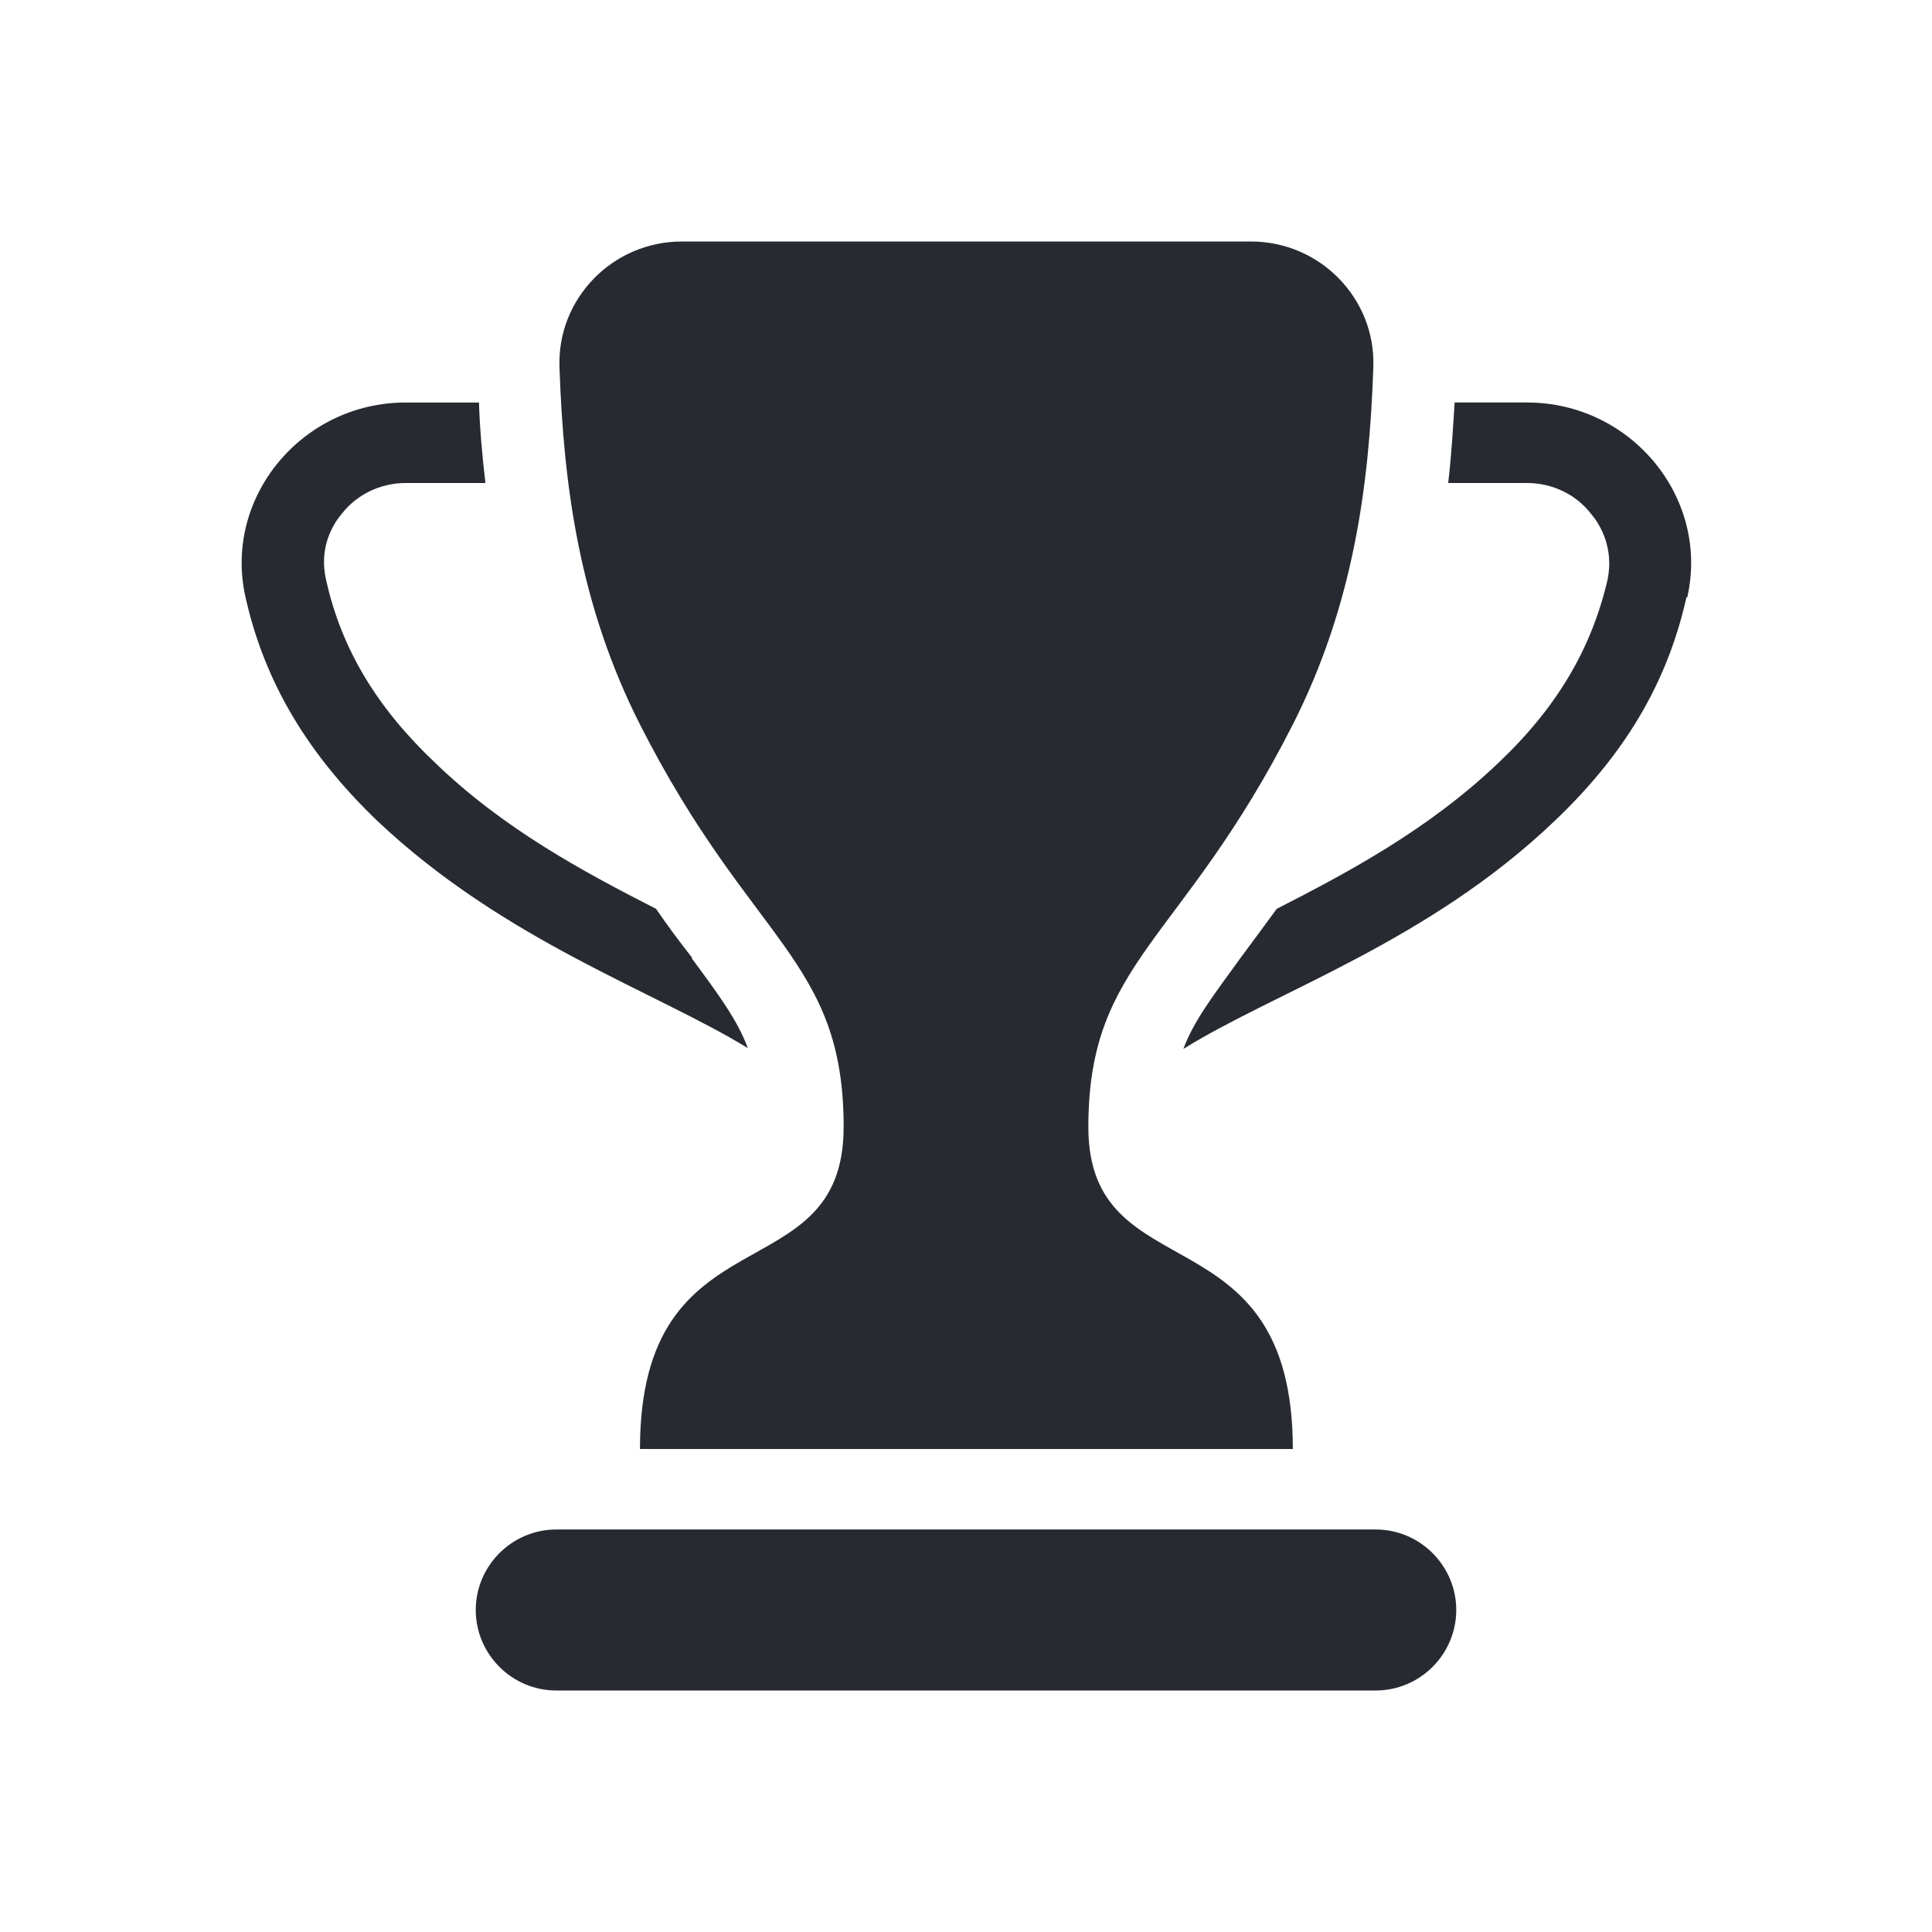 <?xml version="1.0" encoding="UTF-8"?>
<svg id="Fill" xmlns="http://www.w3.org/2000/svg" viewBox="0 0 24 24">
  <defs>
    <style>
      .cls-1 {
        fill: #282a32;
        stroke-width: 0px;
      }
    </style>
  </defs>
  <path class="cls-1" d="m17.09,21H6.91c-.55,0-1-.45-1-1h0c0-.55.45-1,1-1h10.18c.55,0,1,.45,1,1h0c0,.55-.45,1-1,1Zm-1.03-3c0-3-2.54-1.93-2.54-4s1.16-2.28,2.54-5c.75-1.48.95-2.96,1-4.44.03-.85-.66-1.56-1.52-1.56h-7.07c-.86,0-1.55.71-1.52,1.56.05,1.48.25,2.96,1,4.44,1.38,2.72,2.53,2.91,2.53,5s-2.53,1-2.53,4h8.12Zm4.89-10.58c-.21.93-.66,1.85-1.64,2.78-1.57,1.5-3.45,2.11-4.61,2.83.13-.35.37-.66.71-1.13.14-.19.29-.39.45-.61.9-.46,1.89-.99,2.75-1.81.73-.69,1.16-1.42,1.36-2.28.08-.39-.09-.68-.2-.81-.19-.25-.49-.39-.8-.39h-.98c.04-.34.06-.68.08-1h.9c1.29,0,2.27,1.18,1.99,2.42Zm-12.36,4.48c.34.46.57.77.7,1.12-1.16-.71-3.02-1.33-4.6-2.82-.97-.93-1.43-1.85-1.64-2.78-.28-1.24.7-2.42,1.99-2.42h.91c.01.32.04.66.08,1h-.99c-.31,0-.61.14-.8.39-.11.13-.28.42-.19.81.19.86.63,1.59,1.36,2.28.85.82,1.84,1.35,2.74,1.81.15.22.3.42.45.61Z"/>
</svg>